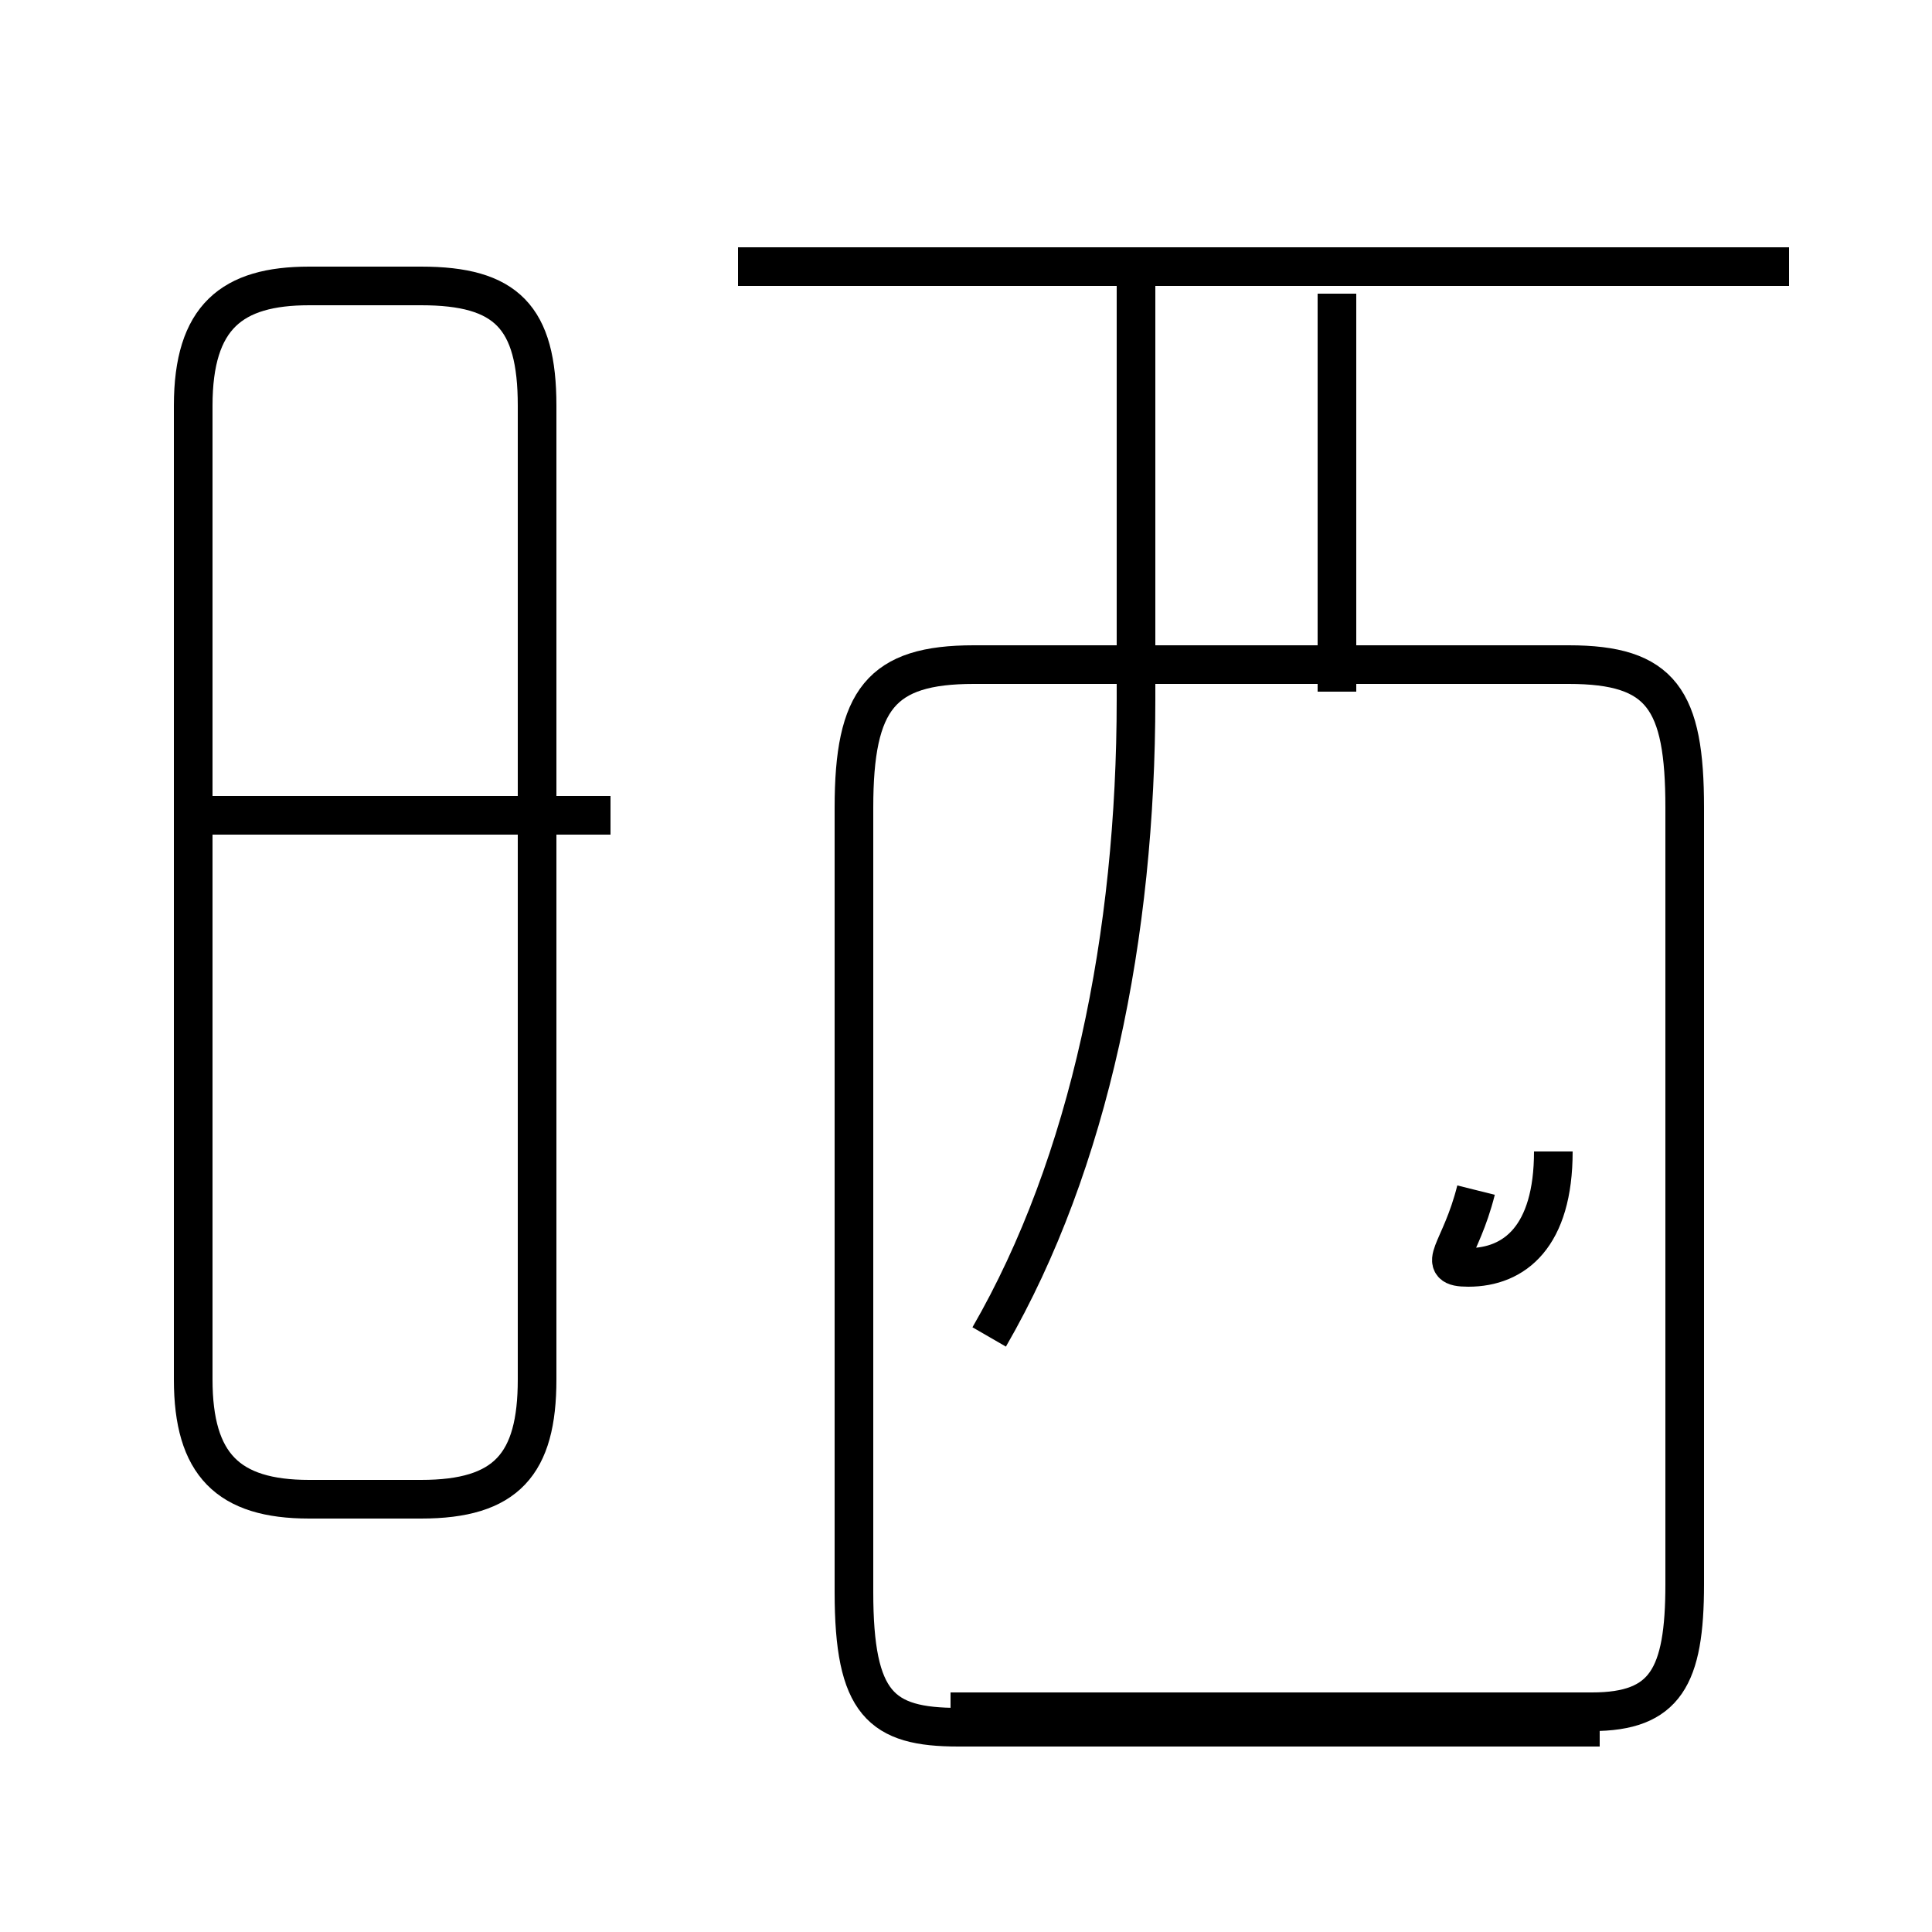 <?xml version='1.0' encoding='utf8'?>
<svg viewBox="0.0 -44.0 50.0 50.0" version="1.1" xmlns="http://www.w3.org/2000/svg">
<rect x="0.0" y="-44.0" width="50.0" height="50.0" fill="#808080" stroke="none"/>
<rect x="-1000" y="-1000" width="2000" height="2000" stroke="white" fill="white"/>
<g style="fill:none; stroke:#000000;  stroke-width:1">
<path d="M 8.0 5.2 L 10.9 5.2 C 13.1 5.2 13.9 6.1 13.9 8.3 L 13.9 33.5 C 13.9 35.8 13.1 36.6 10.9 36.6 L 8.0 36.6 C 6.0 36.6 5.0 35.8 5.0 33.5 L 5.0 8.3 C 5.0 6.1 5.9 5.2 8.0 5.2 Z M 15.8 22.9 L 5.1 22.9 M 25.6 9.4 C 28.2 13.9 29.4 19.8 29.4 25.9 L 29.4 37.1 M 46.3 37.1 L 19.1 37.1 M 41.4 -0.7 L 24.8 -0.7 C 22.8 -0.7 22.1 -0.1 22.1 2.8 L 22.1 23.1 C 22.1 25.9 22.8 26.8 25.2 26.8 L 40.6 26.8 C 43.0 26.8 43.6 25.9 43.6 23.1 L 43.6 3.0 C 43.6 0.6 43.1 -0.3 41.2 -0.3 L 24.6 -0.3 M 38.2 13.2 C 37.8 11.6 37.1 11.2 38.0 11.2 C 39.2 11.2 40.2 12.0 40.2 14.2 M 34.6 26.1 L 34.6 36.4 " transform="scale(1, -1)" />
</g>
</svg>